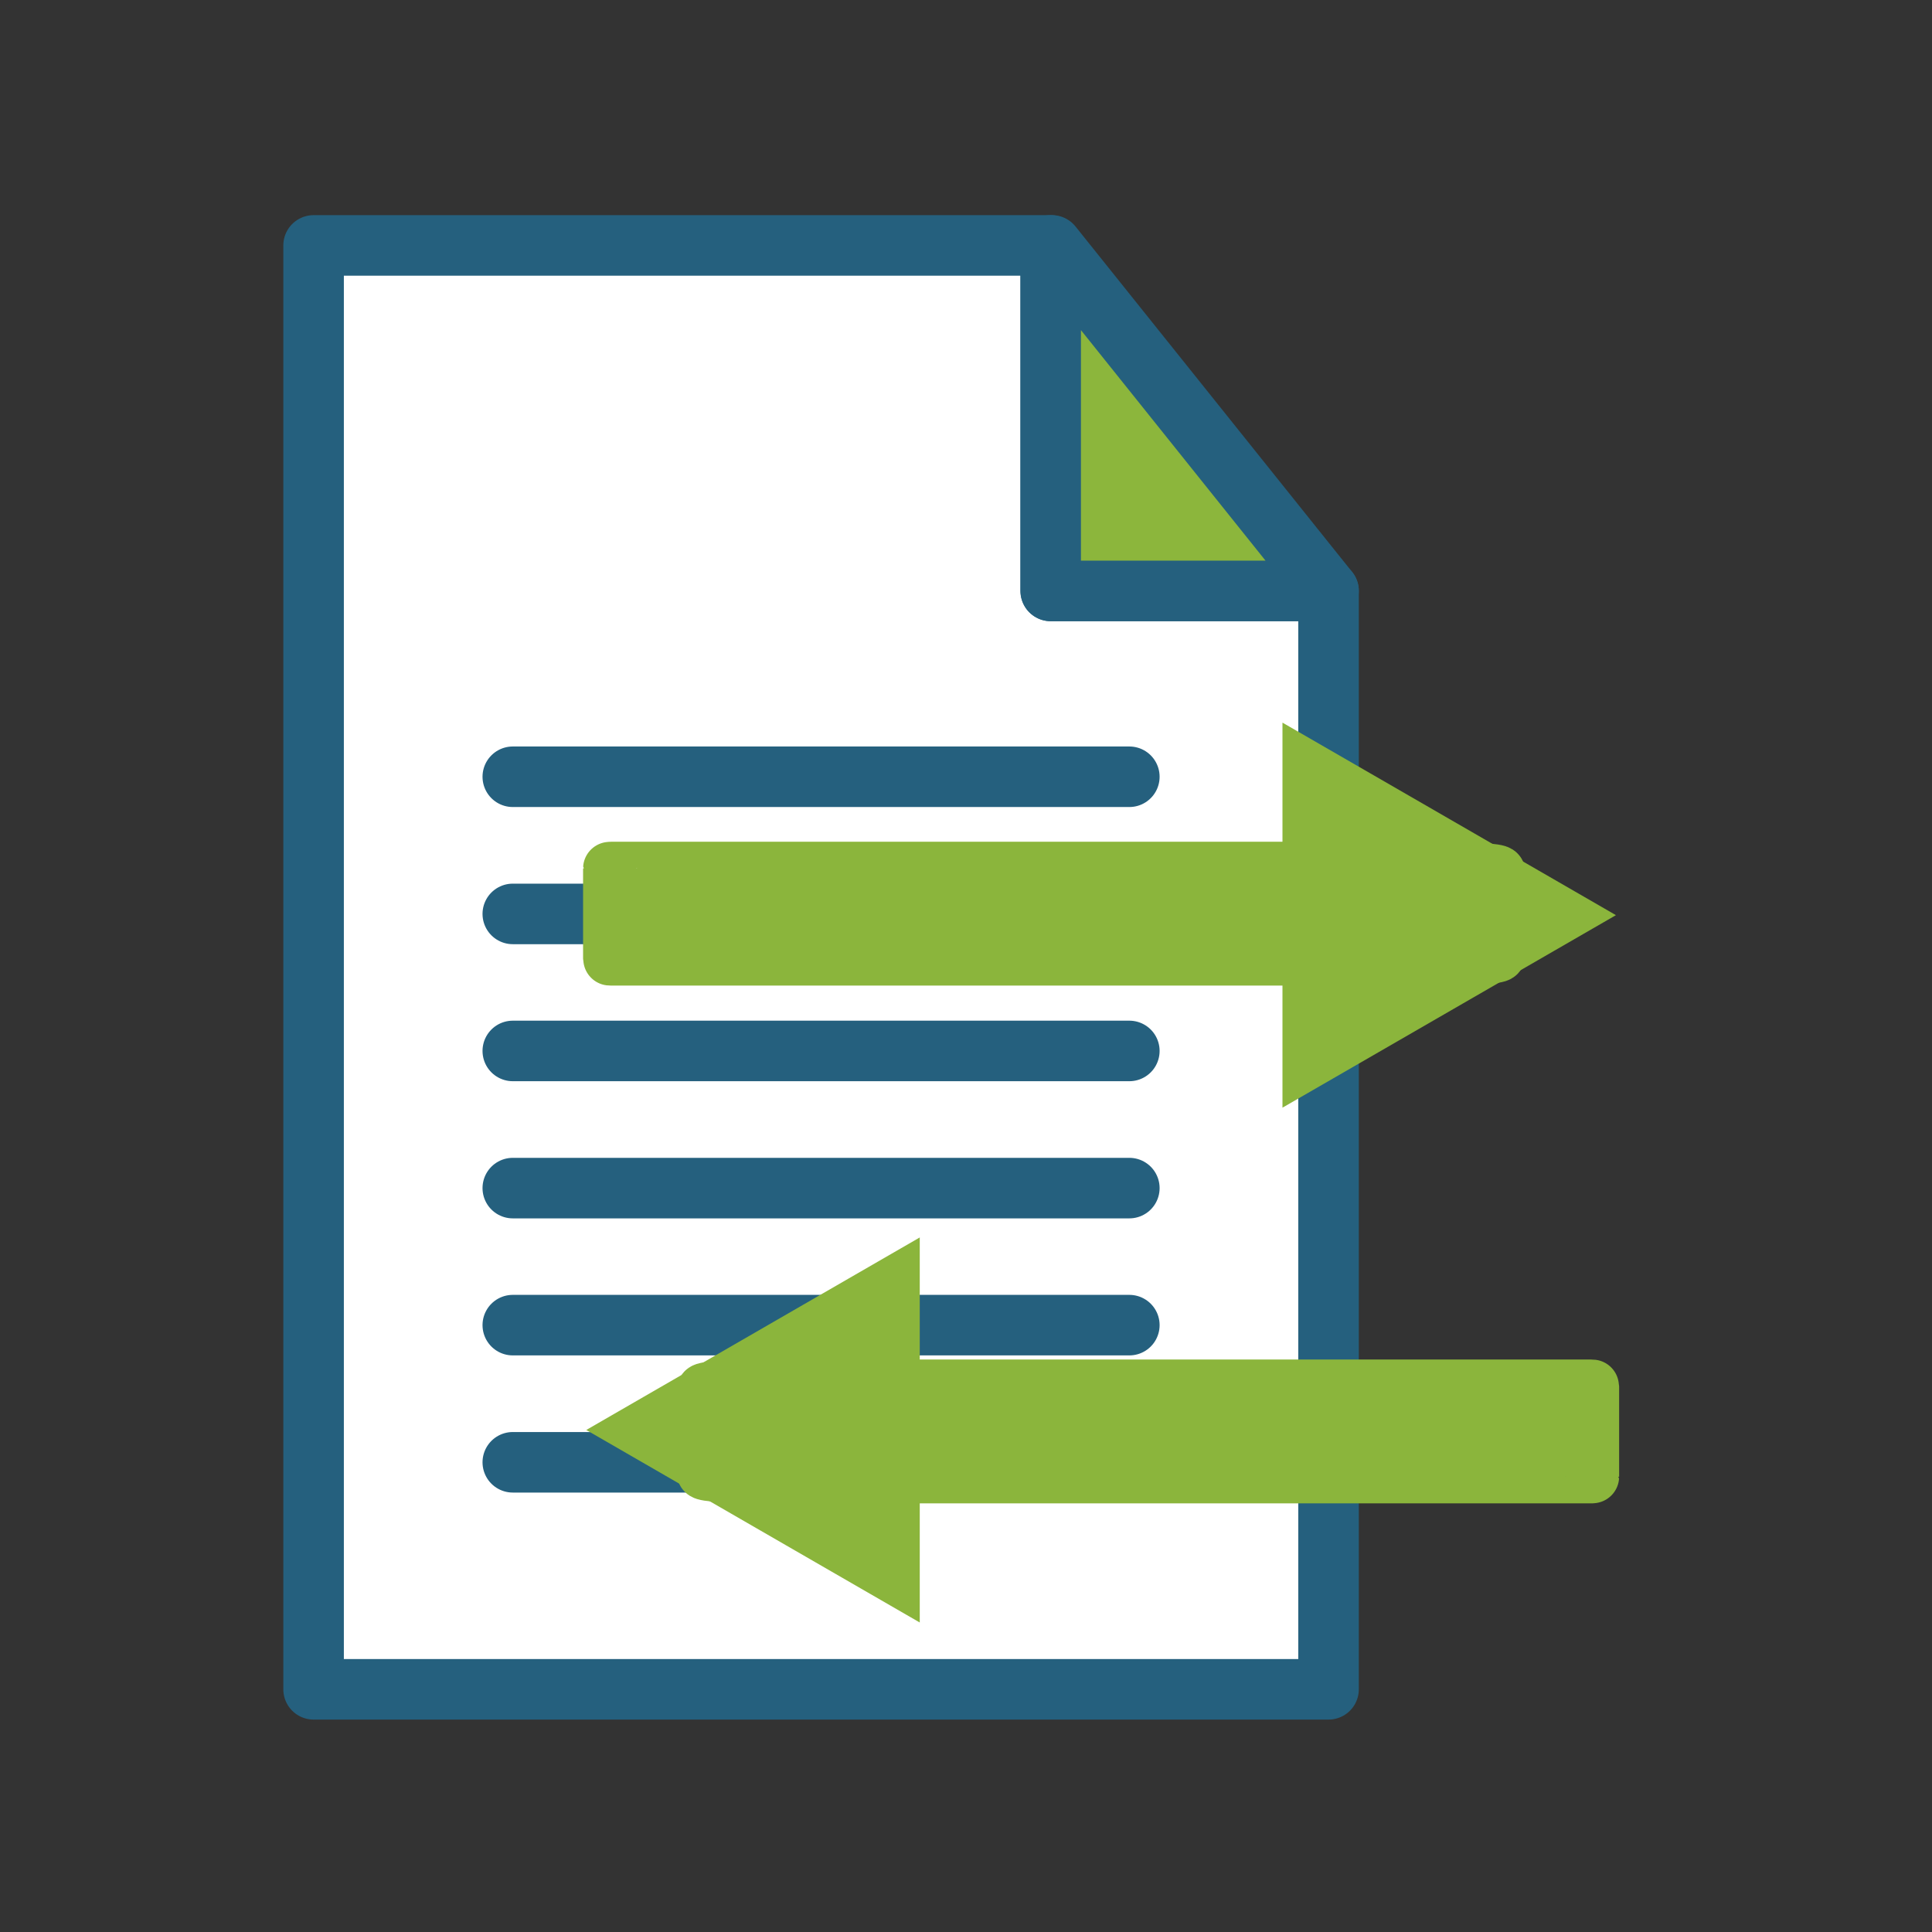<svg version="1.1" id="Calque_1" xmlns="http://www.w3.org/2000/svg" xmlns:xlink="http://www.w3.org/1999/xlink" x="0px" y="0px"
	 viewBox="0 0 141.7 141.7" style="enable-background:new 0 0 141.7 141.7;" xml:space="preserve">
<rect x="0" y="0" width="141.7" height="141.7" fill="#333333" stroke="none"/>
<path d="M77.06 18H23V123.9H97.44V43.34H77.07V18H77.06Z" fill="white" stroke="#25607E" stroke-width="4.44" stroke-miterlimit="10" stroke-linecap="round" stroke-linejoin="round"/>
<path d="M77.06 18V43.34H97.44L77.15 18H77.06Z" fill="#8CB63C" stroke="#25607E" stroke-width="4.44" stroke-miterlimit="10" stroke-linecap="round" stroke-linejoin="round"/>
<path d="M82.83 56.97H37.61Z" fill="black"/>
<path d="M82.83 56.97H37.61" stroke="#25607E" stroke-width="4.44" stroke-miterlimit="10" stroke-linecap="round" stroke-linejoin="round"/>
<path d="M82.83 67.03H37.61Z" fill="black"/>
<path d="M82.83 67.03H37.61" stroke="#25607E" stroke-width="4.44" stroke-miterlimit="10" stroke-linecap="round" stroke-linejoin="round"/>
<path d="M82.83 77.08H37.61Z" fill="black"/>
<path d="M82.83 77.08H37.61" stroke="#25607E" stroke-width="4.44" stroke-miterlimit="10" stroke-linecap="round" stroke-linejoin="round"/>
<path d="M82.83 87.14H37.61Z" fill="black"/>
<path d="M82.83 87.14H37.61" stroke="#25607E" stroke-width="4.44" stroke-miterlimit="10" stroke-linecap="round" stroke-linejoin="round"/>
<path d="M82.83 97.19H37.61Z" fill="black"/>
<path d="M82.83 97.19H37.61" stroke="#25607E" stroke-width="4.44" stroke-miterlimit="10" stroke-linecap="round" stroke-linejoin="round"/>
<path d="M82.83 107.25H37.61Z" fill="black"/>
<path d="M82.83 107.25H37.61" stroke="#25607E" stroke-width="4.44" stroke-miterlimit="10" stroke-linecap="round" stroke-linejoin="round"/>
<path d="M44.716 63.696C44.716 63.688 44.834 63.688 44.834 63.688H105.442C107.918 63.688 109.923 63.819 109.923 63.982V70.043C109.923 70.206 107.918 70.337 105.442 70.337H44.834C44.716 70.337 44.716 70.329 44.716 70.329V63.696Z" fill="#8BB53C" stroke="#8BB53C" stroke-width="3.901" stroke-miterlimit="10" stroke-linecap="round" stroke-linejoin="round"/>
<path d="M118.518 67.121L94.061 81.241V53L118.518 67.121Z" fill="#8BB53C"/>
<path d="M116.802 108.305C116.802 108.312 116.684 108.312 116.684 108.312H56.076C53.6 108.312 51.595 108.181 51.595 108.019V101.957C51.595 101.795 53.6 101.663 56.076 101.663H116.684C116.802 101.663 116.802 101.671 116.802 101.671V108.305Z" fill="#8BB53C" stroke="#8BB53C" stroke-width="3.901" stroke-miterlimit="10" stroke-linecap="round" stroke-linejoin="round"/>
<path d="M43 104.88L67.458 90.759V119L43 104.88Z" fill="#8BB53C"/>
</svg>
